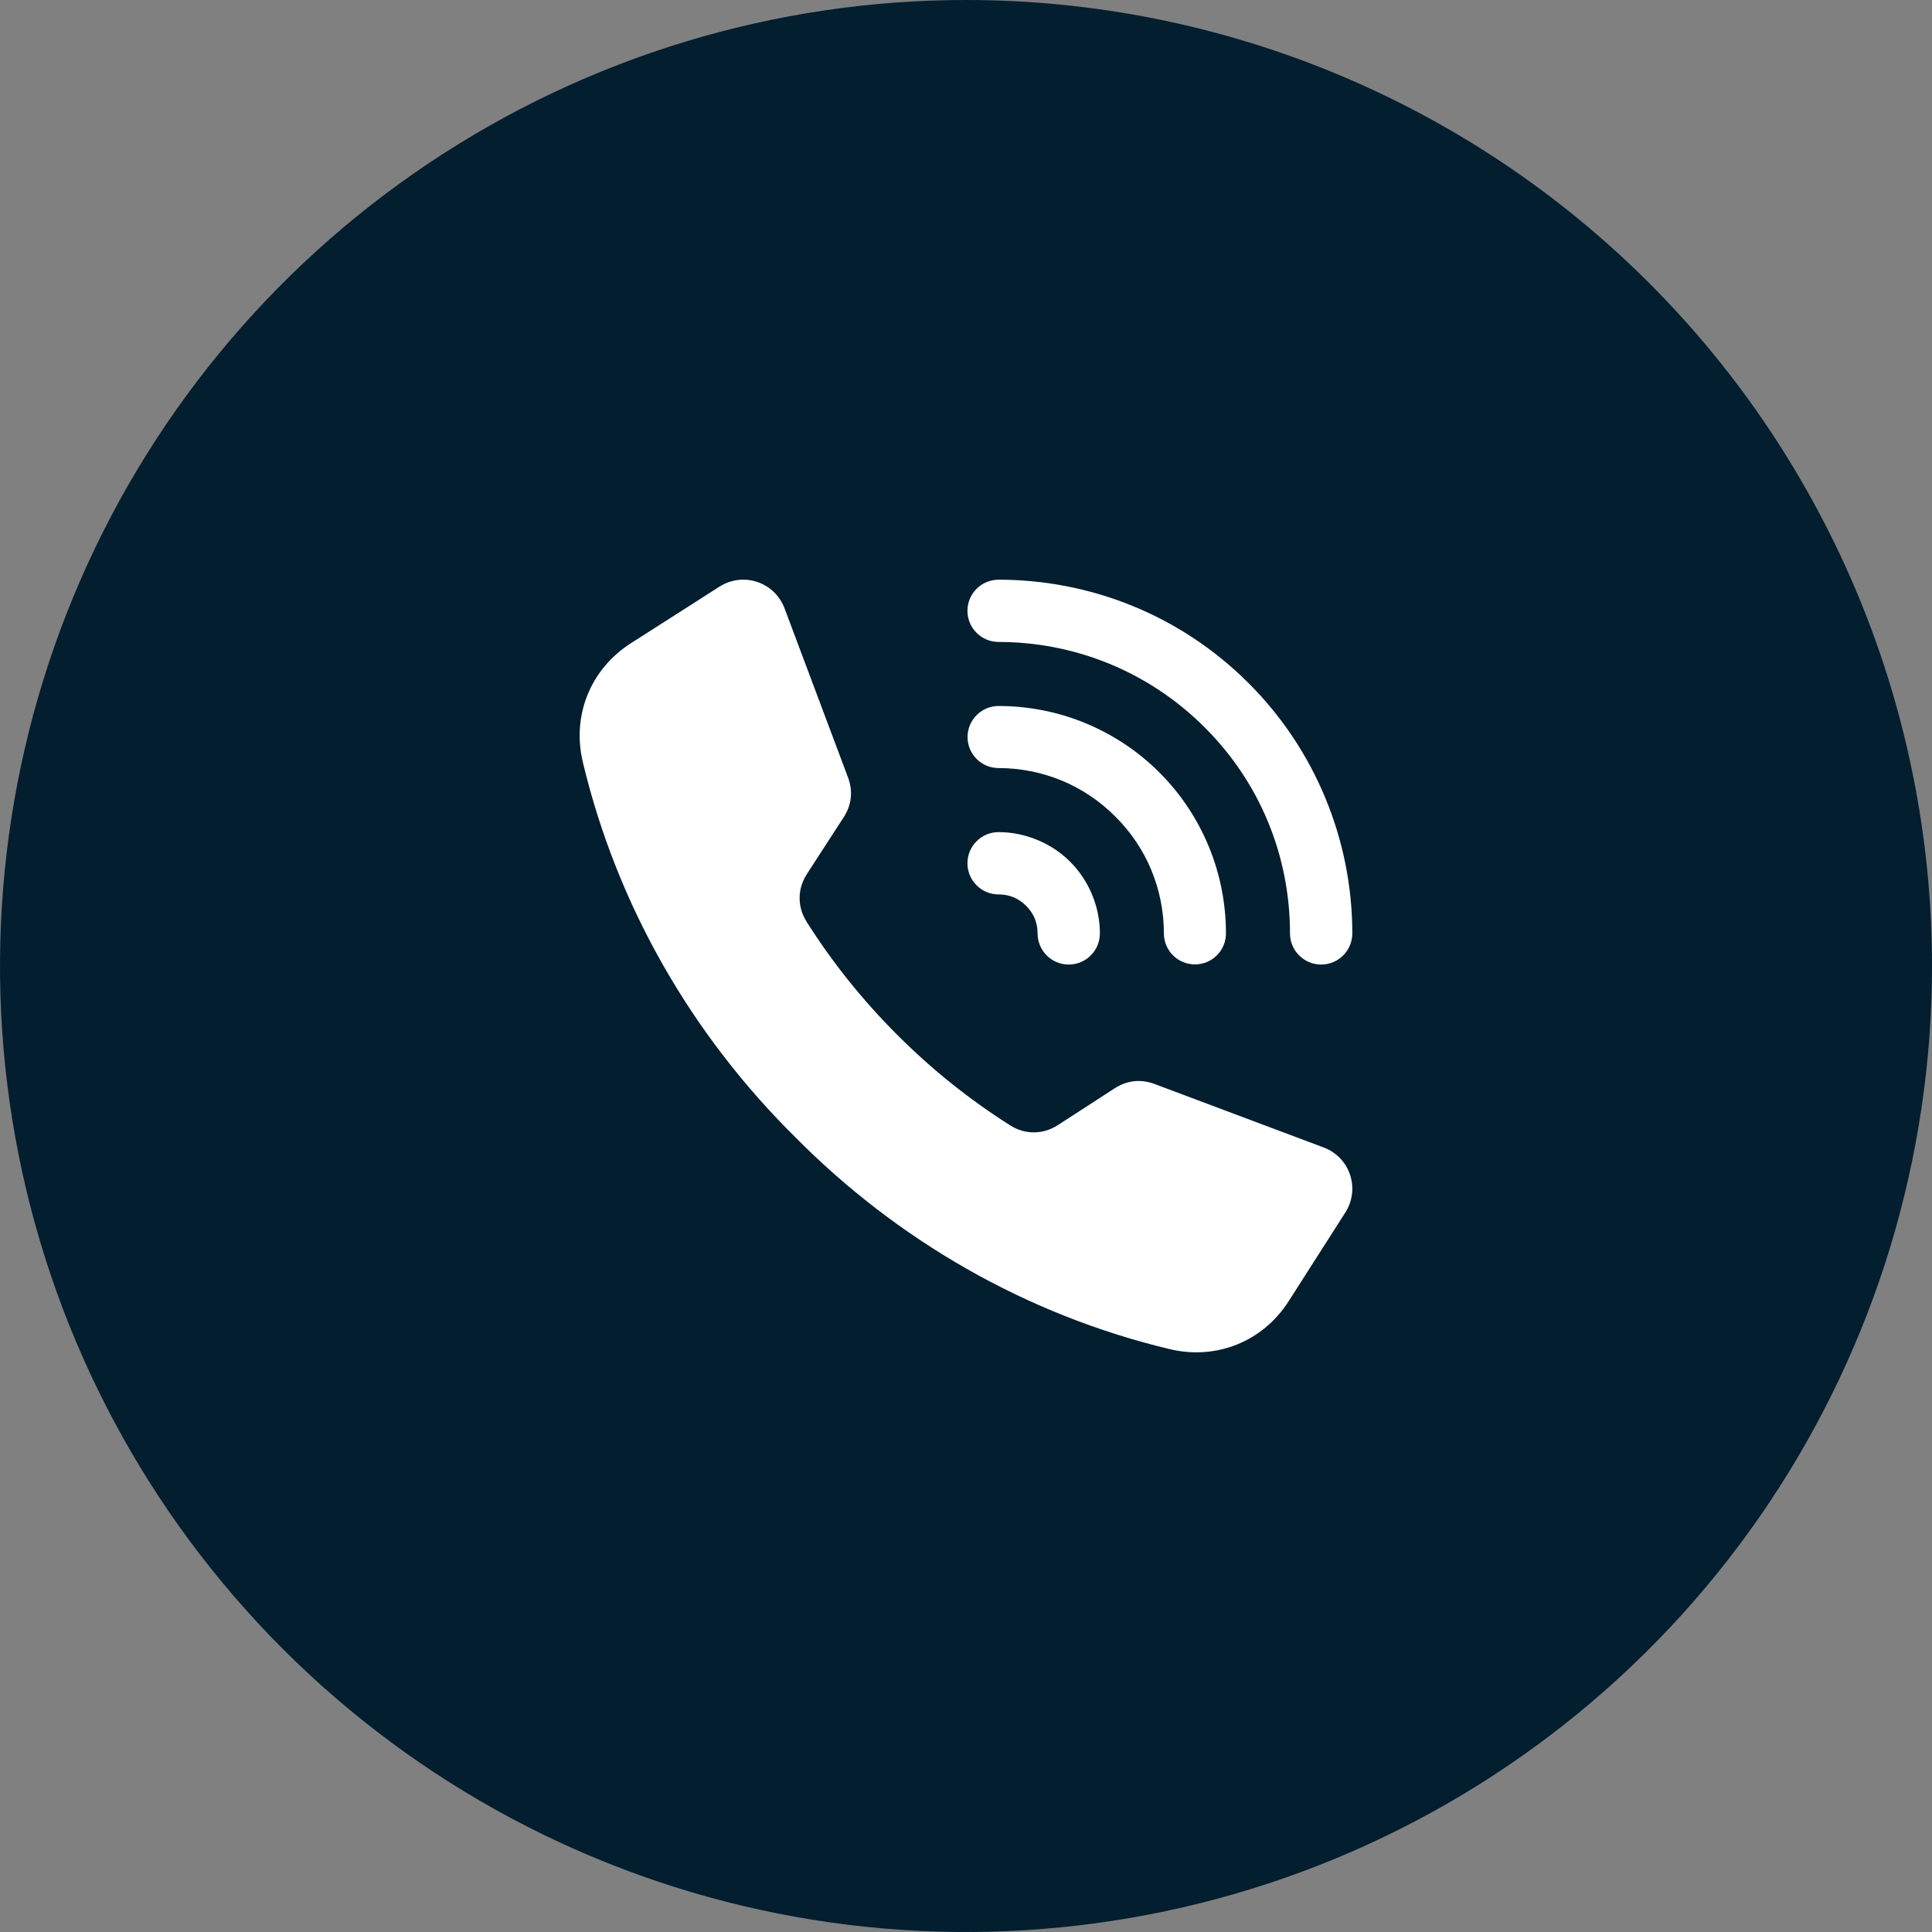<svg width="40" height="40" viewBox="0 0 40 40" fill="none" xmlns="http://www.w3.org/2000/svg">
<rect x="0" y="0" width="40" height="40" fill="#808080" stroke="none"/>
<path d="M40 20C40 23.956 38.827 27.823 36.63 31.111C34.432 34.401 31.308 36.964 27.654 38.478C23.999 39.991 19.978 40.387 16.098 39.616C12.219 38.844 8.655 36.939 5.858 34.142C3.061 31.345 1.156 27.782 0.384 23.902C-0.387 20.022 0.009 16.001 1.522 12.346C3.036 8.692 5.6 5.568 8.889 3.371C12.178 1.173 16.044 0 20 0C25.304 0 30.391 2.107 34.142 5.858C37.893 9.609 40 14.696 40 20Z" fill="#021E2F"/>
<path fill-rule="evenodd" clip-rule="evenodd" d="M20.675 13.291C20.319 13.291 20.03 13.003 20.03 12.646C20.03 12.29 20.319 12.002 20.675 12.002C22.549 12.002 24.423 12.716 25.853 14.146C26.552 14.845 27.081 15.655 27.44 16.522C27.808 17.41 27.998 18.363 27.998 19.325C27.998 19.681 27.709 19.97 27.353 19.97C26.997 19.97 26.708 19.681 26.708 19.325C26.708 18.534 26.556 17.747 26.251 17.011C25.958 16.304 25.522 15.639 24.941 15.059C23.763 13.881 22.219 13.291 20.675 13.291ZM18.575 21.424C17.865 20.715 17.235 19.931 16.7 19.084C16.505 18.775 16.507 18.404 16.705 18.097L17.469 16.918C17.632 16.666 17.663 16.379 17.558 16.099L16.244 12.597C16.038 12.049 15.387 11.832 14.894 12.147L13.061 13.318C12.225 13.853 11.836 14.813 12.067 15.779C12.776 18.75 14.322 21.424 16.46 23.539C18.575 25.677 21.249 27.224 24.221 27.933C25.186 28.163 26.147 27.775 26.681 26.939L27.852 25.106C28.168 24.612 27.951 23.961 27.402 23.756L23.901 22.442C23.62 22.337 23.333 22.368 23.082 22.53L21.902 23.294C21.596 23.493 21.224 23.495 20.915 23.3C20.069 22.764 19.284 22.135 18.575 21.424ZM20.675 18.518C20.784 18.518 20.89 18.538 20.987 18.578C21.077 18.616 21.165 18.674 21.245 18.754C21.325 18.834 21.384 18.922 21.422 19.013C21.462 19.11 21.482 19.216 21.482 19.325C21.482 19.681 21.77 19.97 22.127 19.97C22.483 19.97 22.772 19.681 22.772 19.325C22.772 19.055 22.718 18.783 22.611 18.524C22.507 18.273 22.355 18.04 22.157 17.842C21.959 17.644 21.727 17.493 21.475 17.389C21.217 17.282 20.944 17.228 20.675 17.228C20.319 17.228 20.03 17.517 20.03 17.873C20.03 18.229 20.319 18.518 20.675 18.518ZM20.675 15.902C21.121 15.902 21.567 15.989 21.988 16.163C22.386 16.329 22.763 16.576 23.093 16.907C23.424 17.237 23.671 17.613 23.836 18.012C24.009 18.428 24.097 18.874 24.097 19.325C24.097 19.68 24.385 19.967 24.74 19.967C25.095 19.967 25.382 19.68 25.382 19.325C25.382 18.711 25.263 18.098 25.025 17.523C24.794 16.964 24.454 16.443 24.005 15.994C23.557 15.546 23.036 15.206 22.477 14.974C21.902 14.736 21.289 14.617 20.675 14.617C20.32 14.617 20.032 14.905 20.032 15.26C20.032 15.615 20.32 15.902 20.675 15.902Z" fill="white"/>
</svg>
